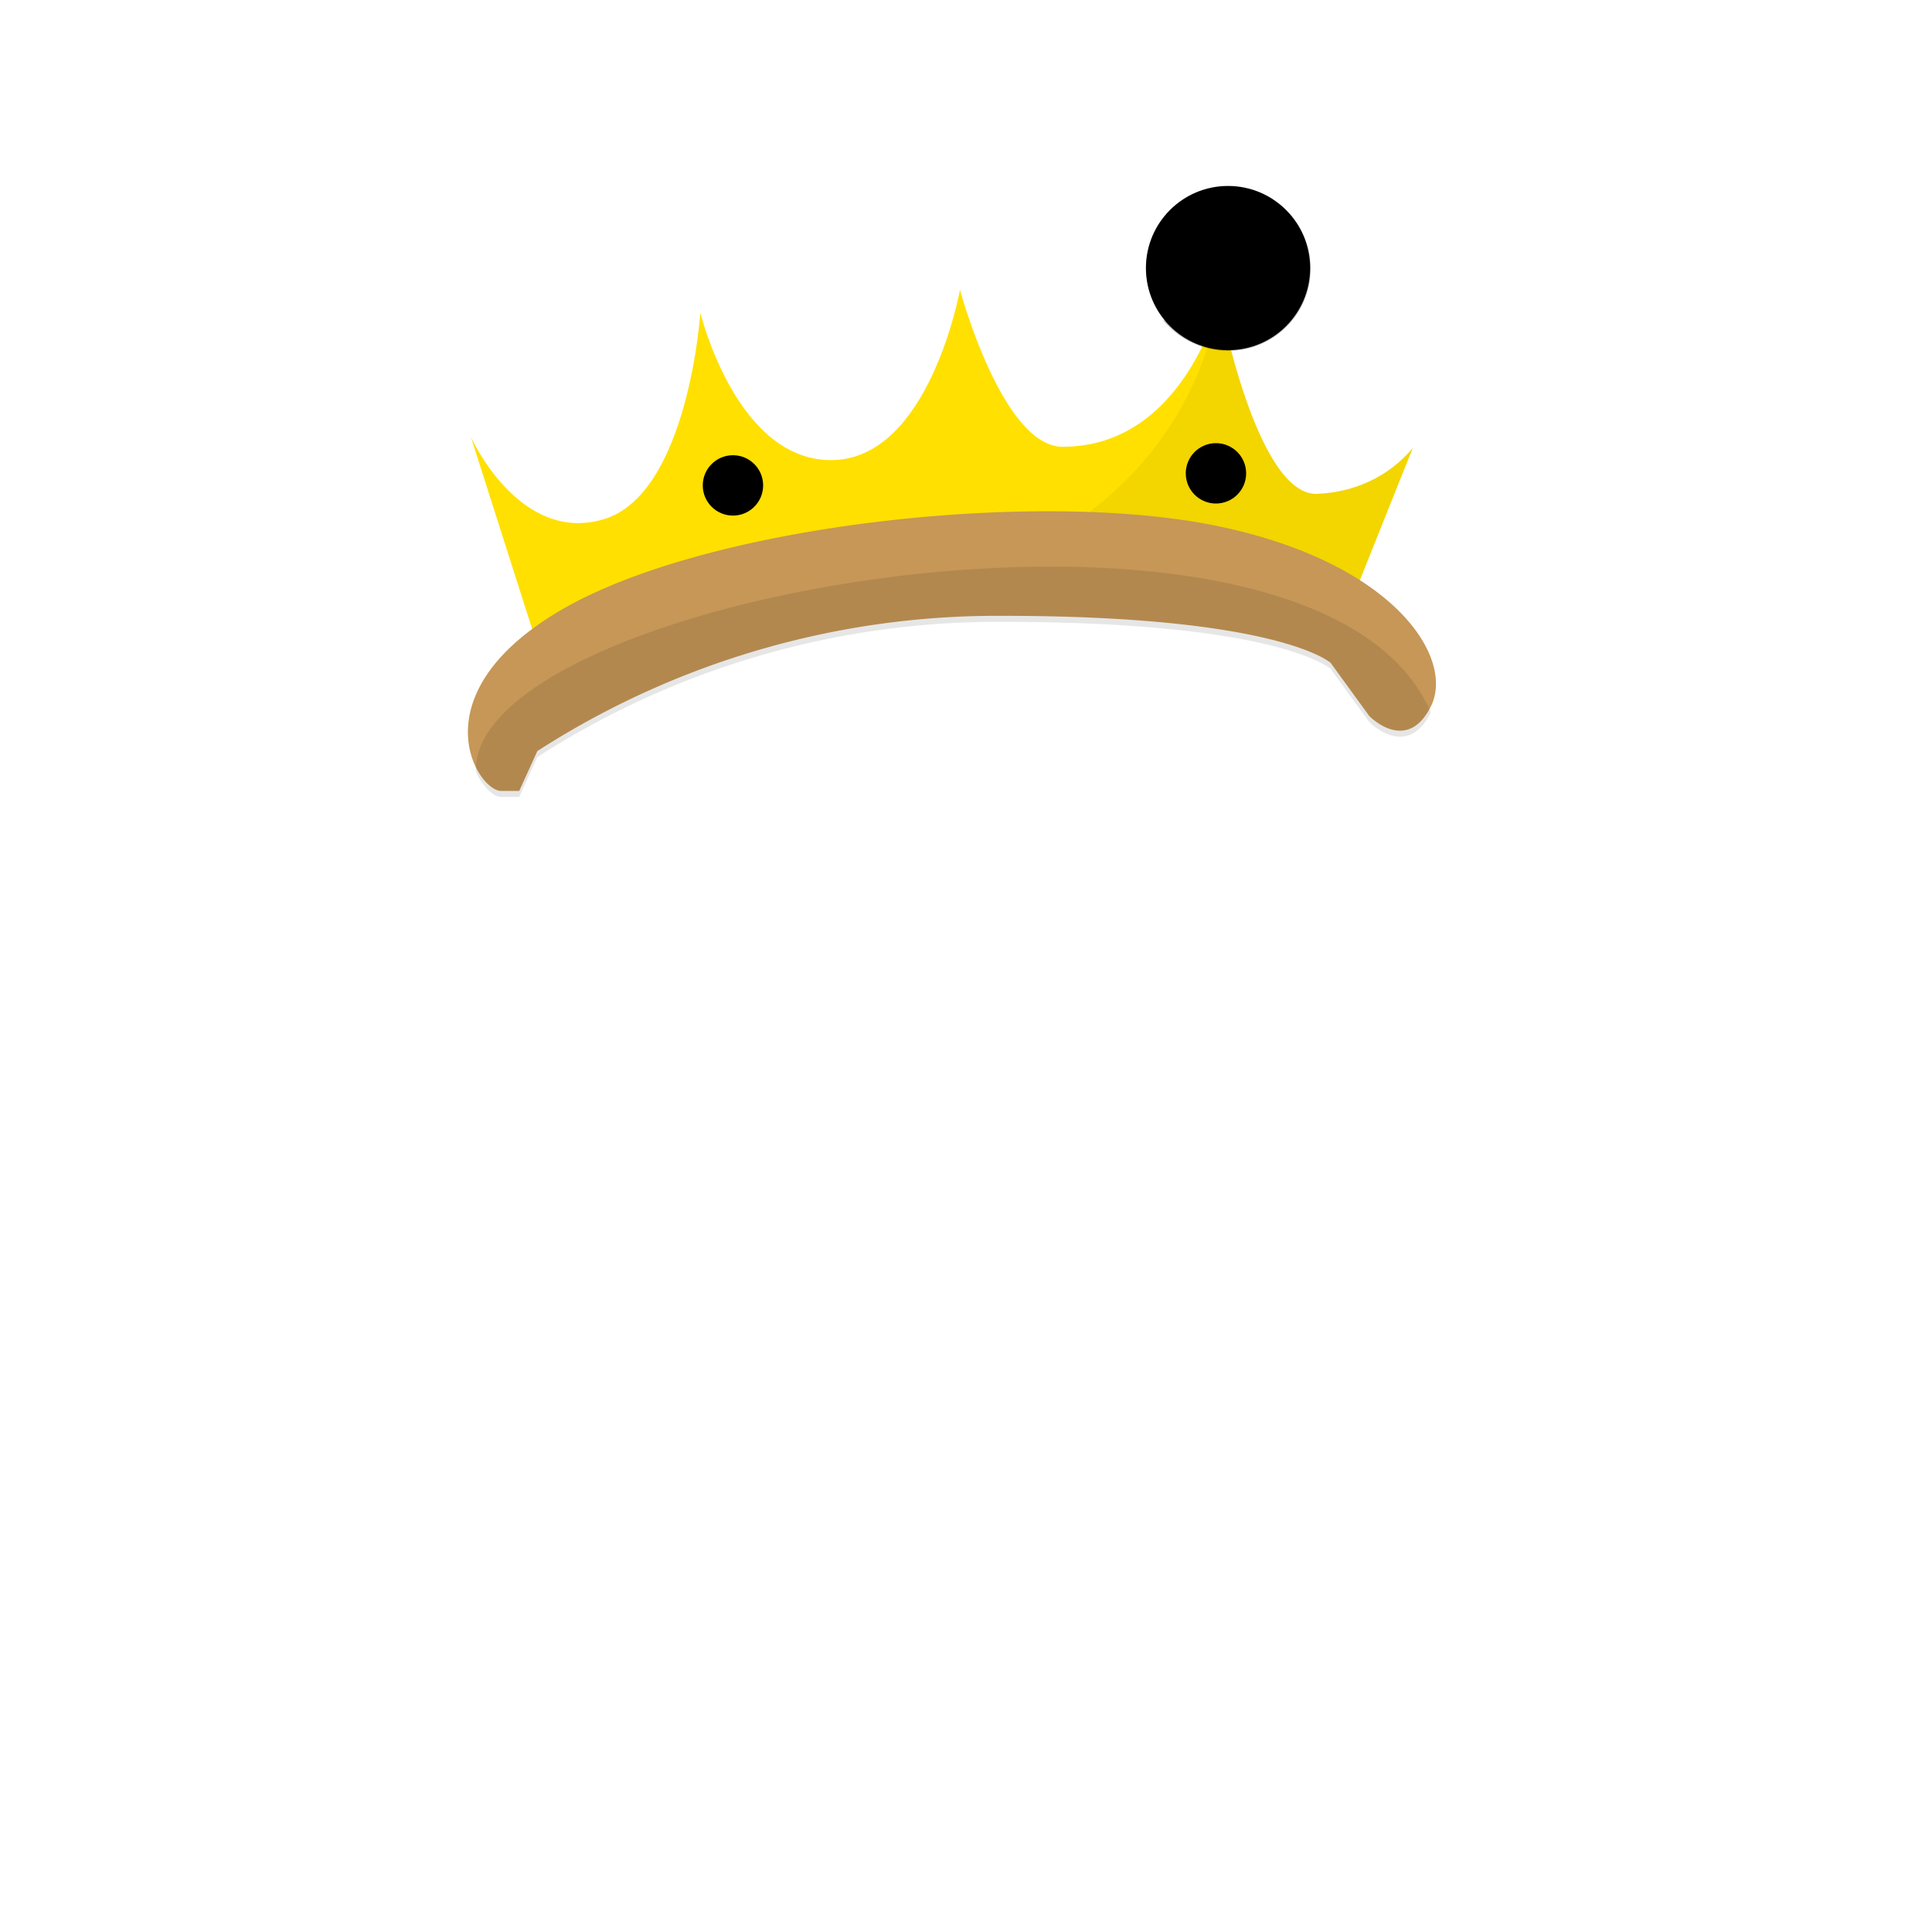 <svg xmlns="http://www.w3.org/2000/svg" viewBox="0 0 160 160">
  <path d="M45 55l-6-18.8s4 8.9 11 6.8 8-17.1 8-17.1 3 12.4 11 12.2S79.5 24 79.5 24 83 37 88 37c10.1 0 13-12.1 13-12.1s3 16 8 16c3.1-.1 6-1.4 8-3.8l-6 15c0 .1-49-5.6-66 2.9z" fill="#ffe000"/>
  <path d="M45 55c30-2.7 51.9-8.9 56-30.1 0 0 3 16 8 16 3.1-.1 6-1.4 8-3.8l-6 15c0 .1-49-5.6-66 2.9z" opacity=".05"/>
  <path d="M44.5 62.2A70.3 70.3 0 0183 51c23 0 27.2 3.9 27.2 3.9l3.2 4.4s3.1 3.2 5.1-.8-3-12-18-15-42 0-54 7-7 15-5 15H43l1.5-3.3z" fill="#c69757"/>
  <path d="M44.5 62.7A70.3 70.3 0 0183 51.5c23 0 27.2 3.9 27.2 3.9l3.2 4.4s3.1 3.2 5.1-.8C109 37 39 49 39.4 63.9c.6 1.3 1.5 2.1 2.1 2.1H43l1.5-3.3z" opacity=".1"/>
  <circle cx="101.7" cy="22.2" r="6.8"/>
  <path d="M108.5 23a6.8 6.8 0 01-7.6 6 7 7 0 01-4.6-2.5c1.7.6 6.1 1.3 8.9-1.4 2-1.9 2.1-5.6 1.6-7.4a6.8 6.8 0 011.7 5.3z" fill="#010101" opacity=".25"/>
  <circle cx="100.7" cy="39.2" r="2.5"/>
  <circle cx="60.7" cy="40.2" r="2.5"/>
</svg>
